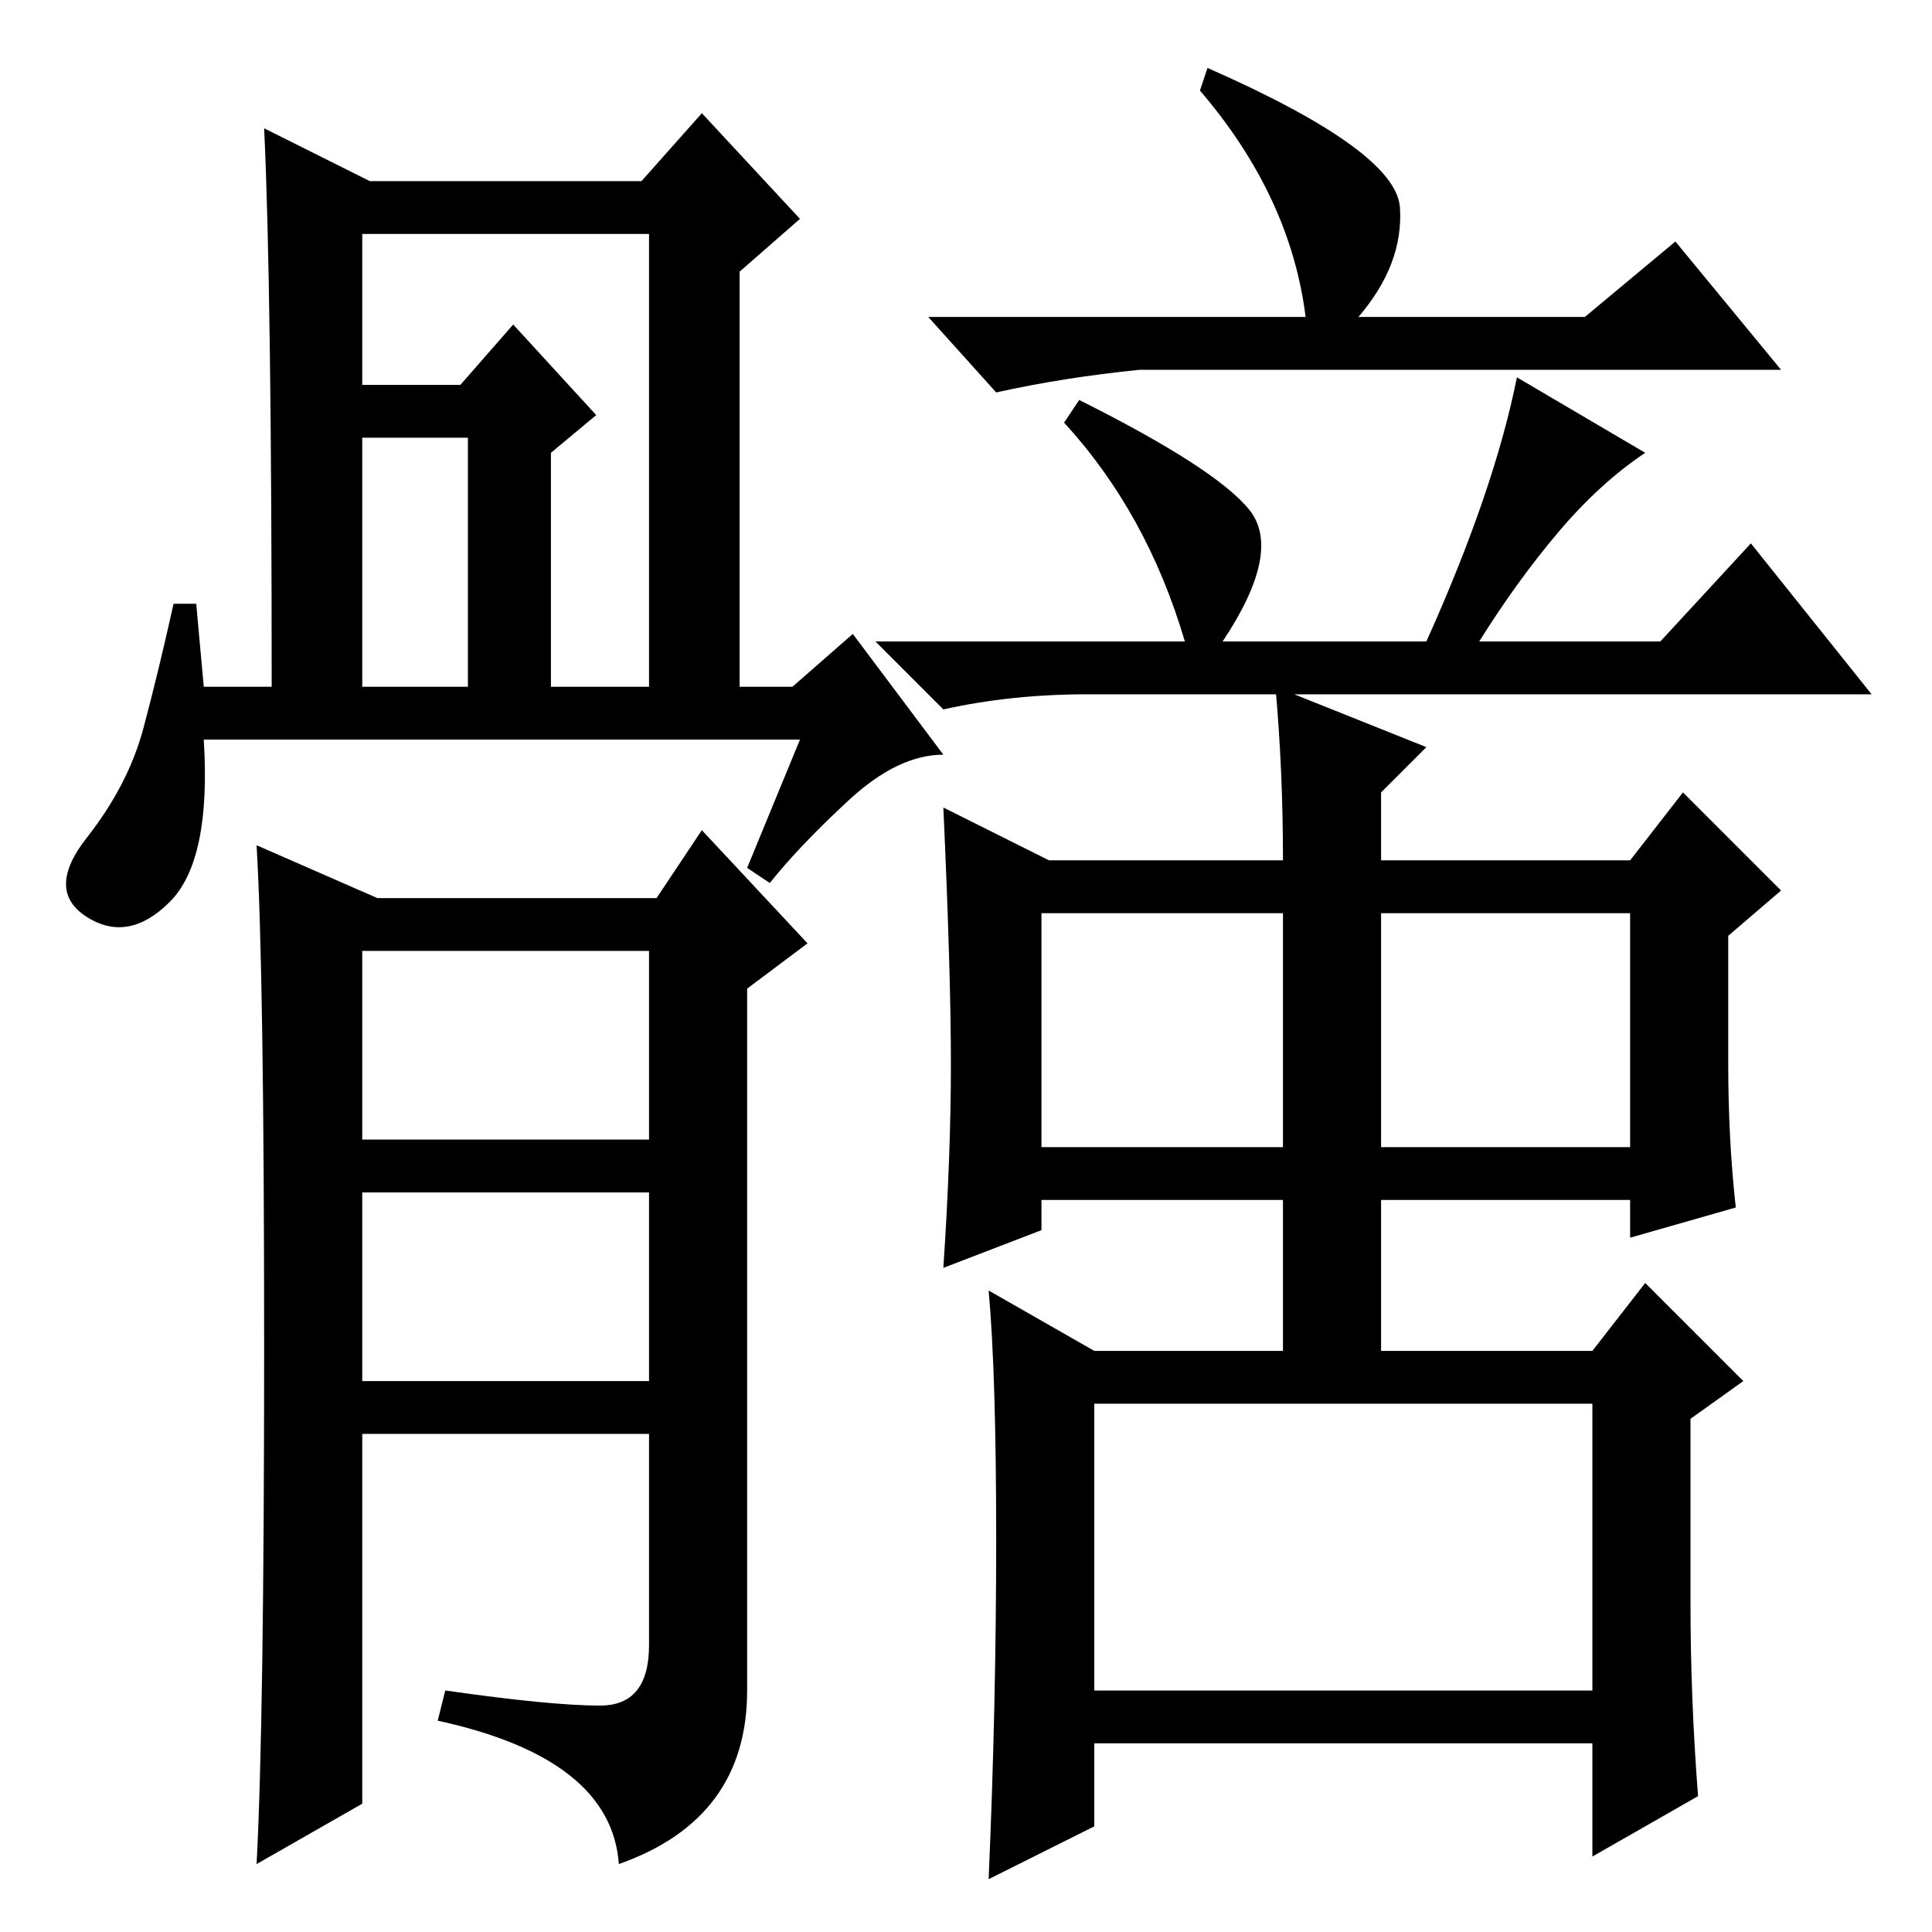 <?xml version="1.0" standalone="no"?>
<!DOCTYPE svg PUBLIC "-//W3C//DTD SVG 1.1//EN" "http://www.w3.org/Graphics/SVG/1.1/DTD/svg11.dtd" >
<svg xmlns="http://www.w3.org/2000/svg" xmlns:xlink="http://www.w3.org/1999/xlink" version="1.1" viewBox="0 -36 256 256">
  <g transform="matrix(1 0 0 -1 0 220)">
   <path fill="currentColor"
d="M224 43.5q0 -12.5 1 -25.5l-14 -8v15h-66v-11l-14 -7q1 23 1 45t-1 33l14 -8h66l7 9l13 -13l-7 -5v-24.5zM145 32h66v38h-66v-38zM173 214q-2 16 -14 30l1 3q25 -11 25.5 -18.5t-5.5 -14.5h30l12 10l14 -17h-85q-10 -1 -19 -3l-9 10h50zM206.5 185.5
q-5.5 -6.5 -10.5 -14.5h24l12 13l16 -20h-104q-10 0 -19 -2l-9 9h41q-5 17 -16 29l2 3q18 -9 22.5 -14.5t-3.5 -17.5h27q9 20 12 35l17 -10q-6 -4 -11.5 -10.5zM169 165l20 -8l-6 -6v-9h33l7 9l13 -13l-7 -6v-17q0 -10 1 -19l-14 -4v5h-33v-23h-13v23h-32v-4l-13 -5
q1 15 1 27t-1 34l14 -7h31q0 12 -1 23zM138 104h32v31h-32v-31zM183 104h33v31h-33v-31zM27 165h9q0 53 -1 74l14 -7h36l8 9l13 -14l-8 -7v-55h7l8 7l12 -16q-6 0 -12.5 -6t-10.5 -11l-3 2l7 17h-79q1 -16 -4.5 -21.5t-11 -2t0 10.5t7.5 14.5t4 16.5h3zM48 205h13l7 8
l11 -12l-6 -5v-31h13v60h-38v-20zM48 165h14v33h-14v-33zM50 137h37l6 9l14 -15l-8 -6v-93q0 -17 -17 -23q-1 14 -24 19l1 4q14 -2 20.5 -2t6.5 8v28h-38v-49l-14 -8q1 19 1 68.5t-1 66.5zM48 105h38v25h-38v-25zM48 73h38v25h-38v-25z" />
  </g>

</svg>
